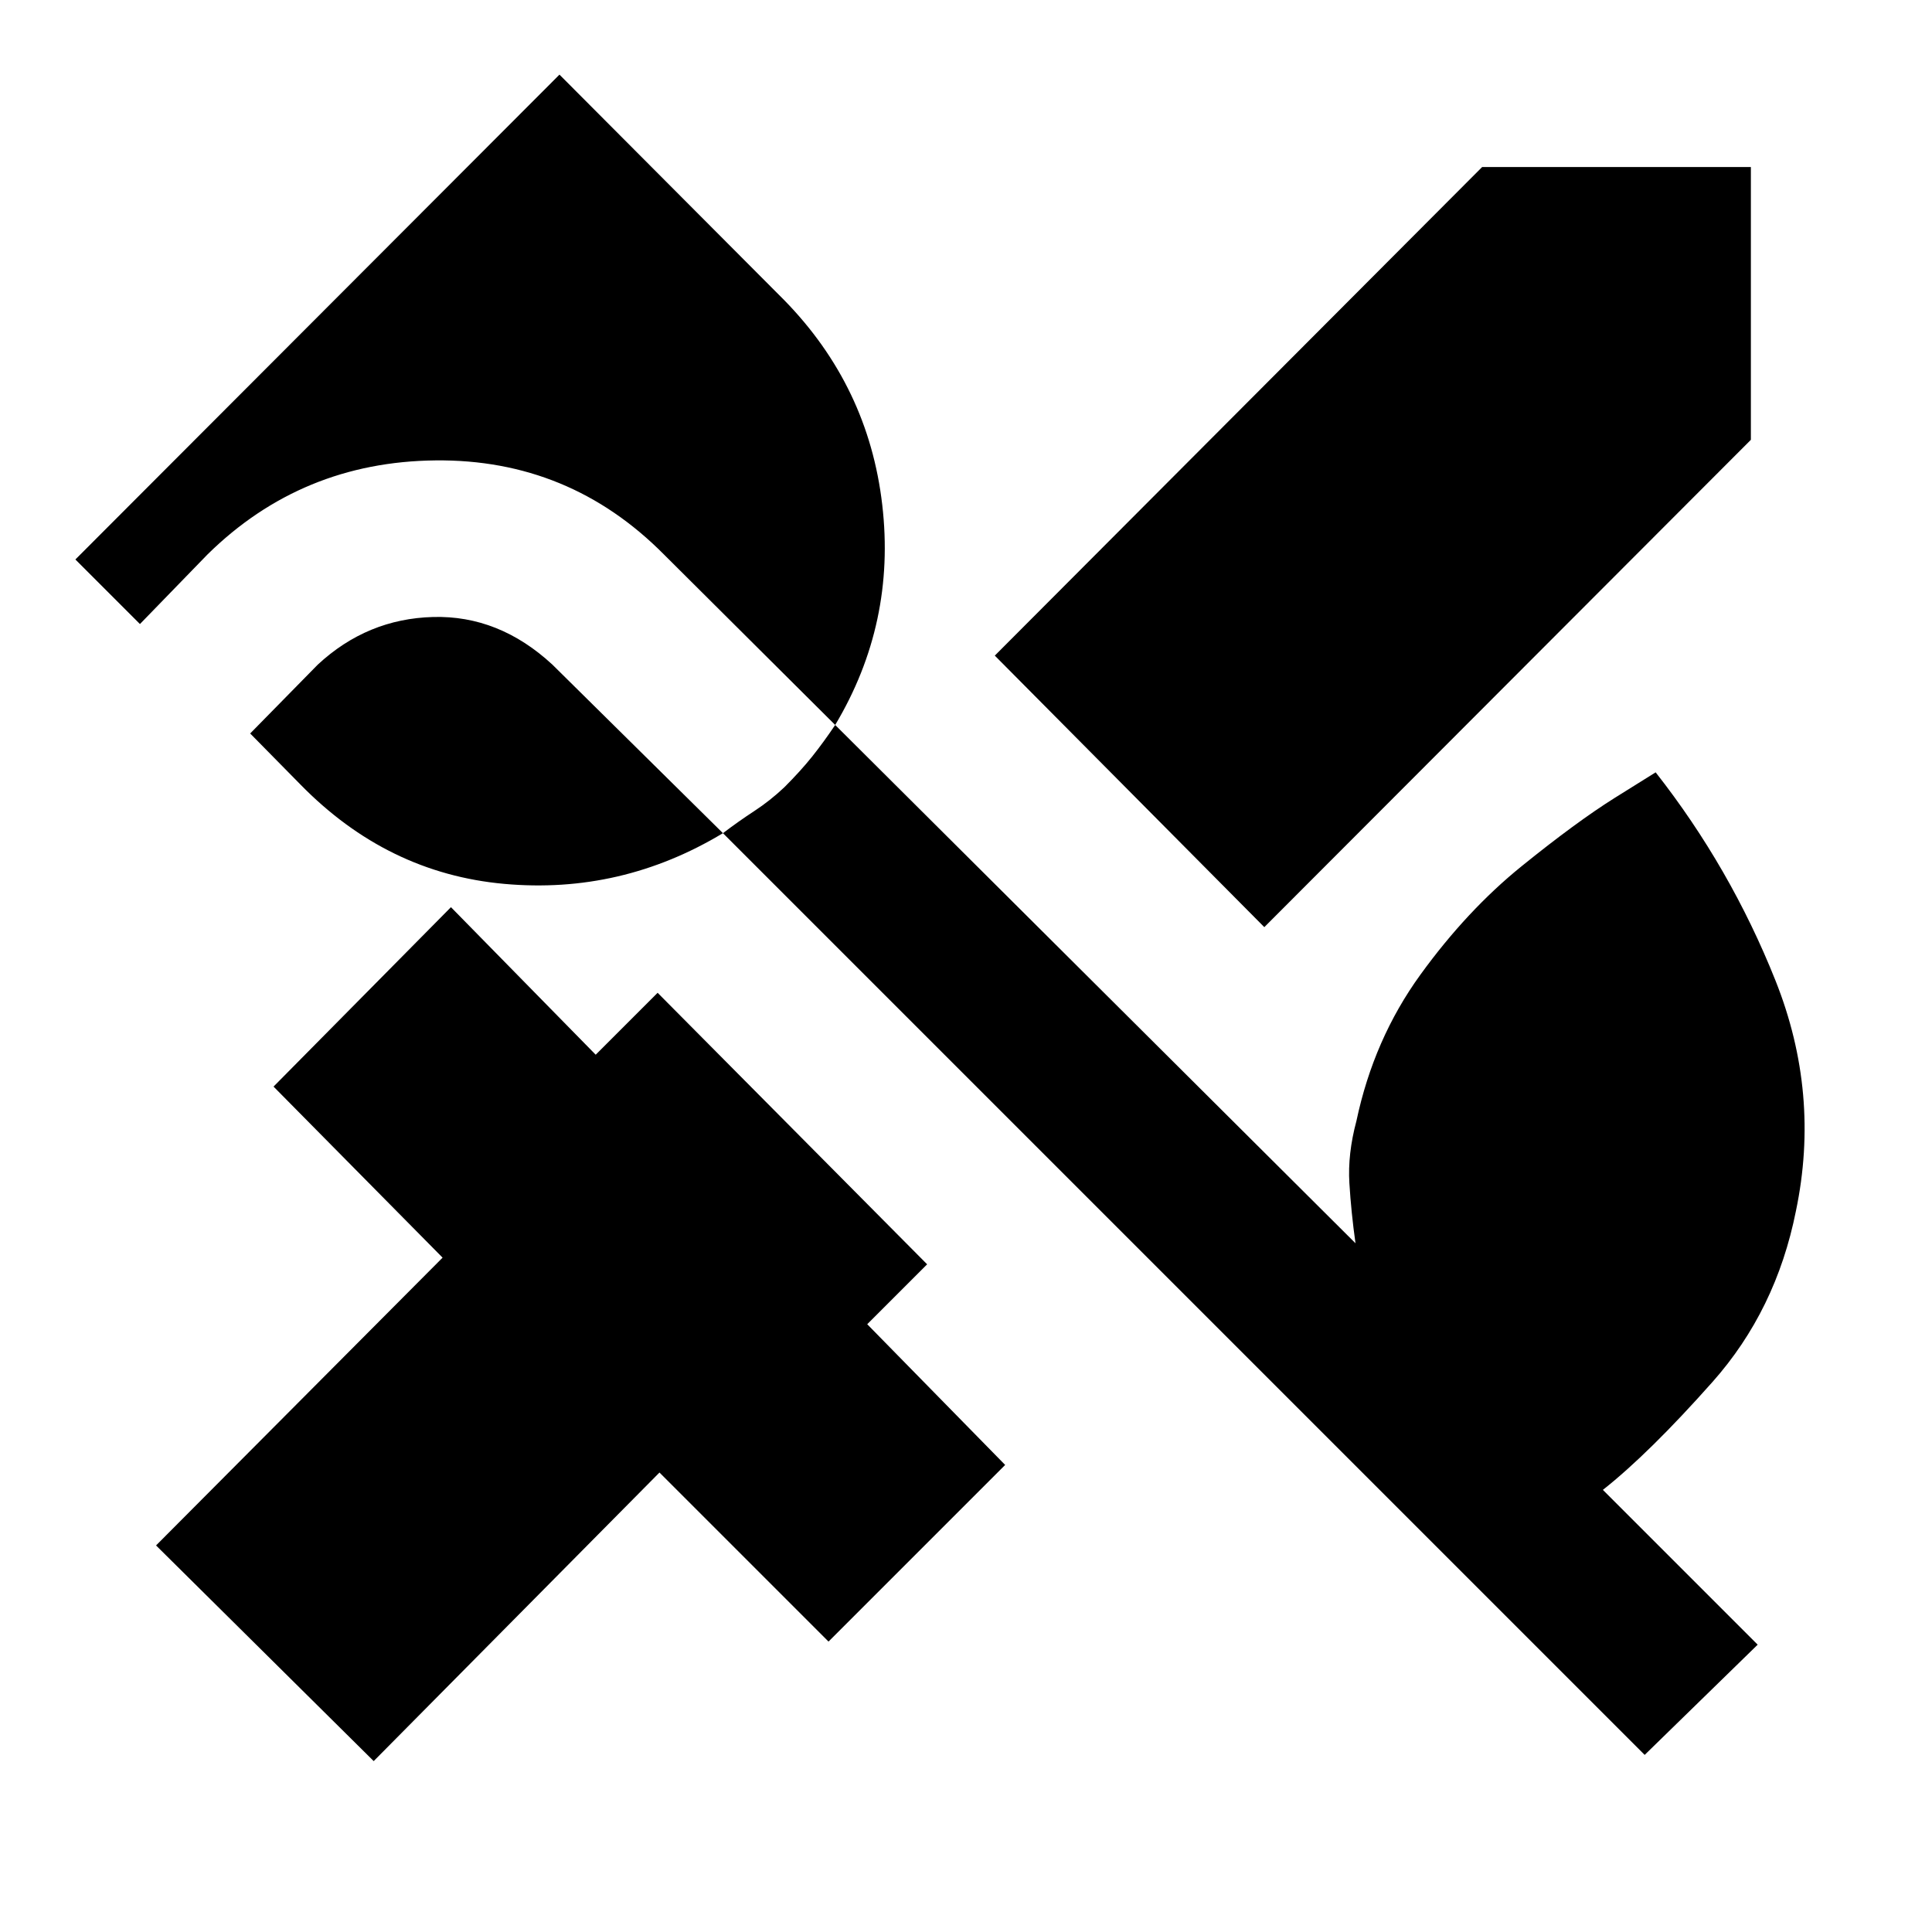<svg xmlns="http://www.w3.org/2000/svg" height="20" viewBox="0 -960 960 960" width="20"><path d="M628.23-499.31 494.31-634.23 736.46-877H870v135.54L628.23-499.31ZM185.69-84.92 77.54-192.08l142.38-143-84-85 88.16-89.15L296-435.92l30.77-30.77 133.92 134.92L430.92-302l68.54 69.92-87.77 87.77-84-84-142 143.39Zm687.69-57.85L817.23-88l-458-458q-50.61 30.46-108.73 25.19-58.11-5.27-101.27-49.42l-24.92-25.31 33.61-34.23q24.54-22.77 57.27-23.65 32.73-.89 59.27 23.65L359.23-546q7.69-5.85 15.58-11 7.88-5.16 14.96-11.85 8.07-8.07 13.73-15.15 5.65-7.08 11.5-15.77l-85.15-84.77q-47-47.38-113.47-46.69-66.46.69-113.23 46.69l-33.61 34.62L37.46-682 278-922.92l111.77 112.15q41.77 42.77 48.61 101.58 6.85 58.81-23.38 109.42l258.54 257.54q-2.16-15.38-3.04-29.88-.89-14.5 3.5-30.89 8.61-40.69 31.77-72.65 23.15-31.96 50.31-53.93 27.15-21.96 46.34-34 19.19-12.03 20.27-12.65 37.15 47.31 59.54 103.46 22.38 56.16 10.15 114.54-9.84 49.31-41.42 84.88-31.58 35.58-54.5 53.66l76.92 76.92Z"/></svg>